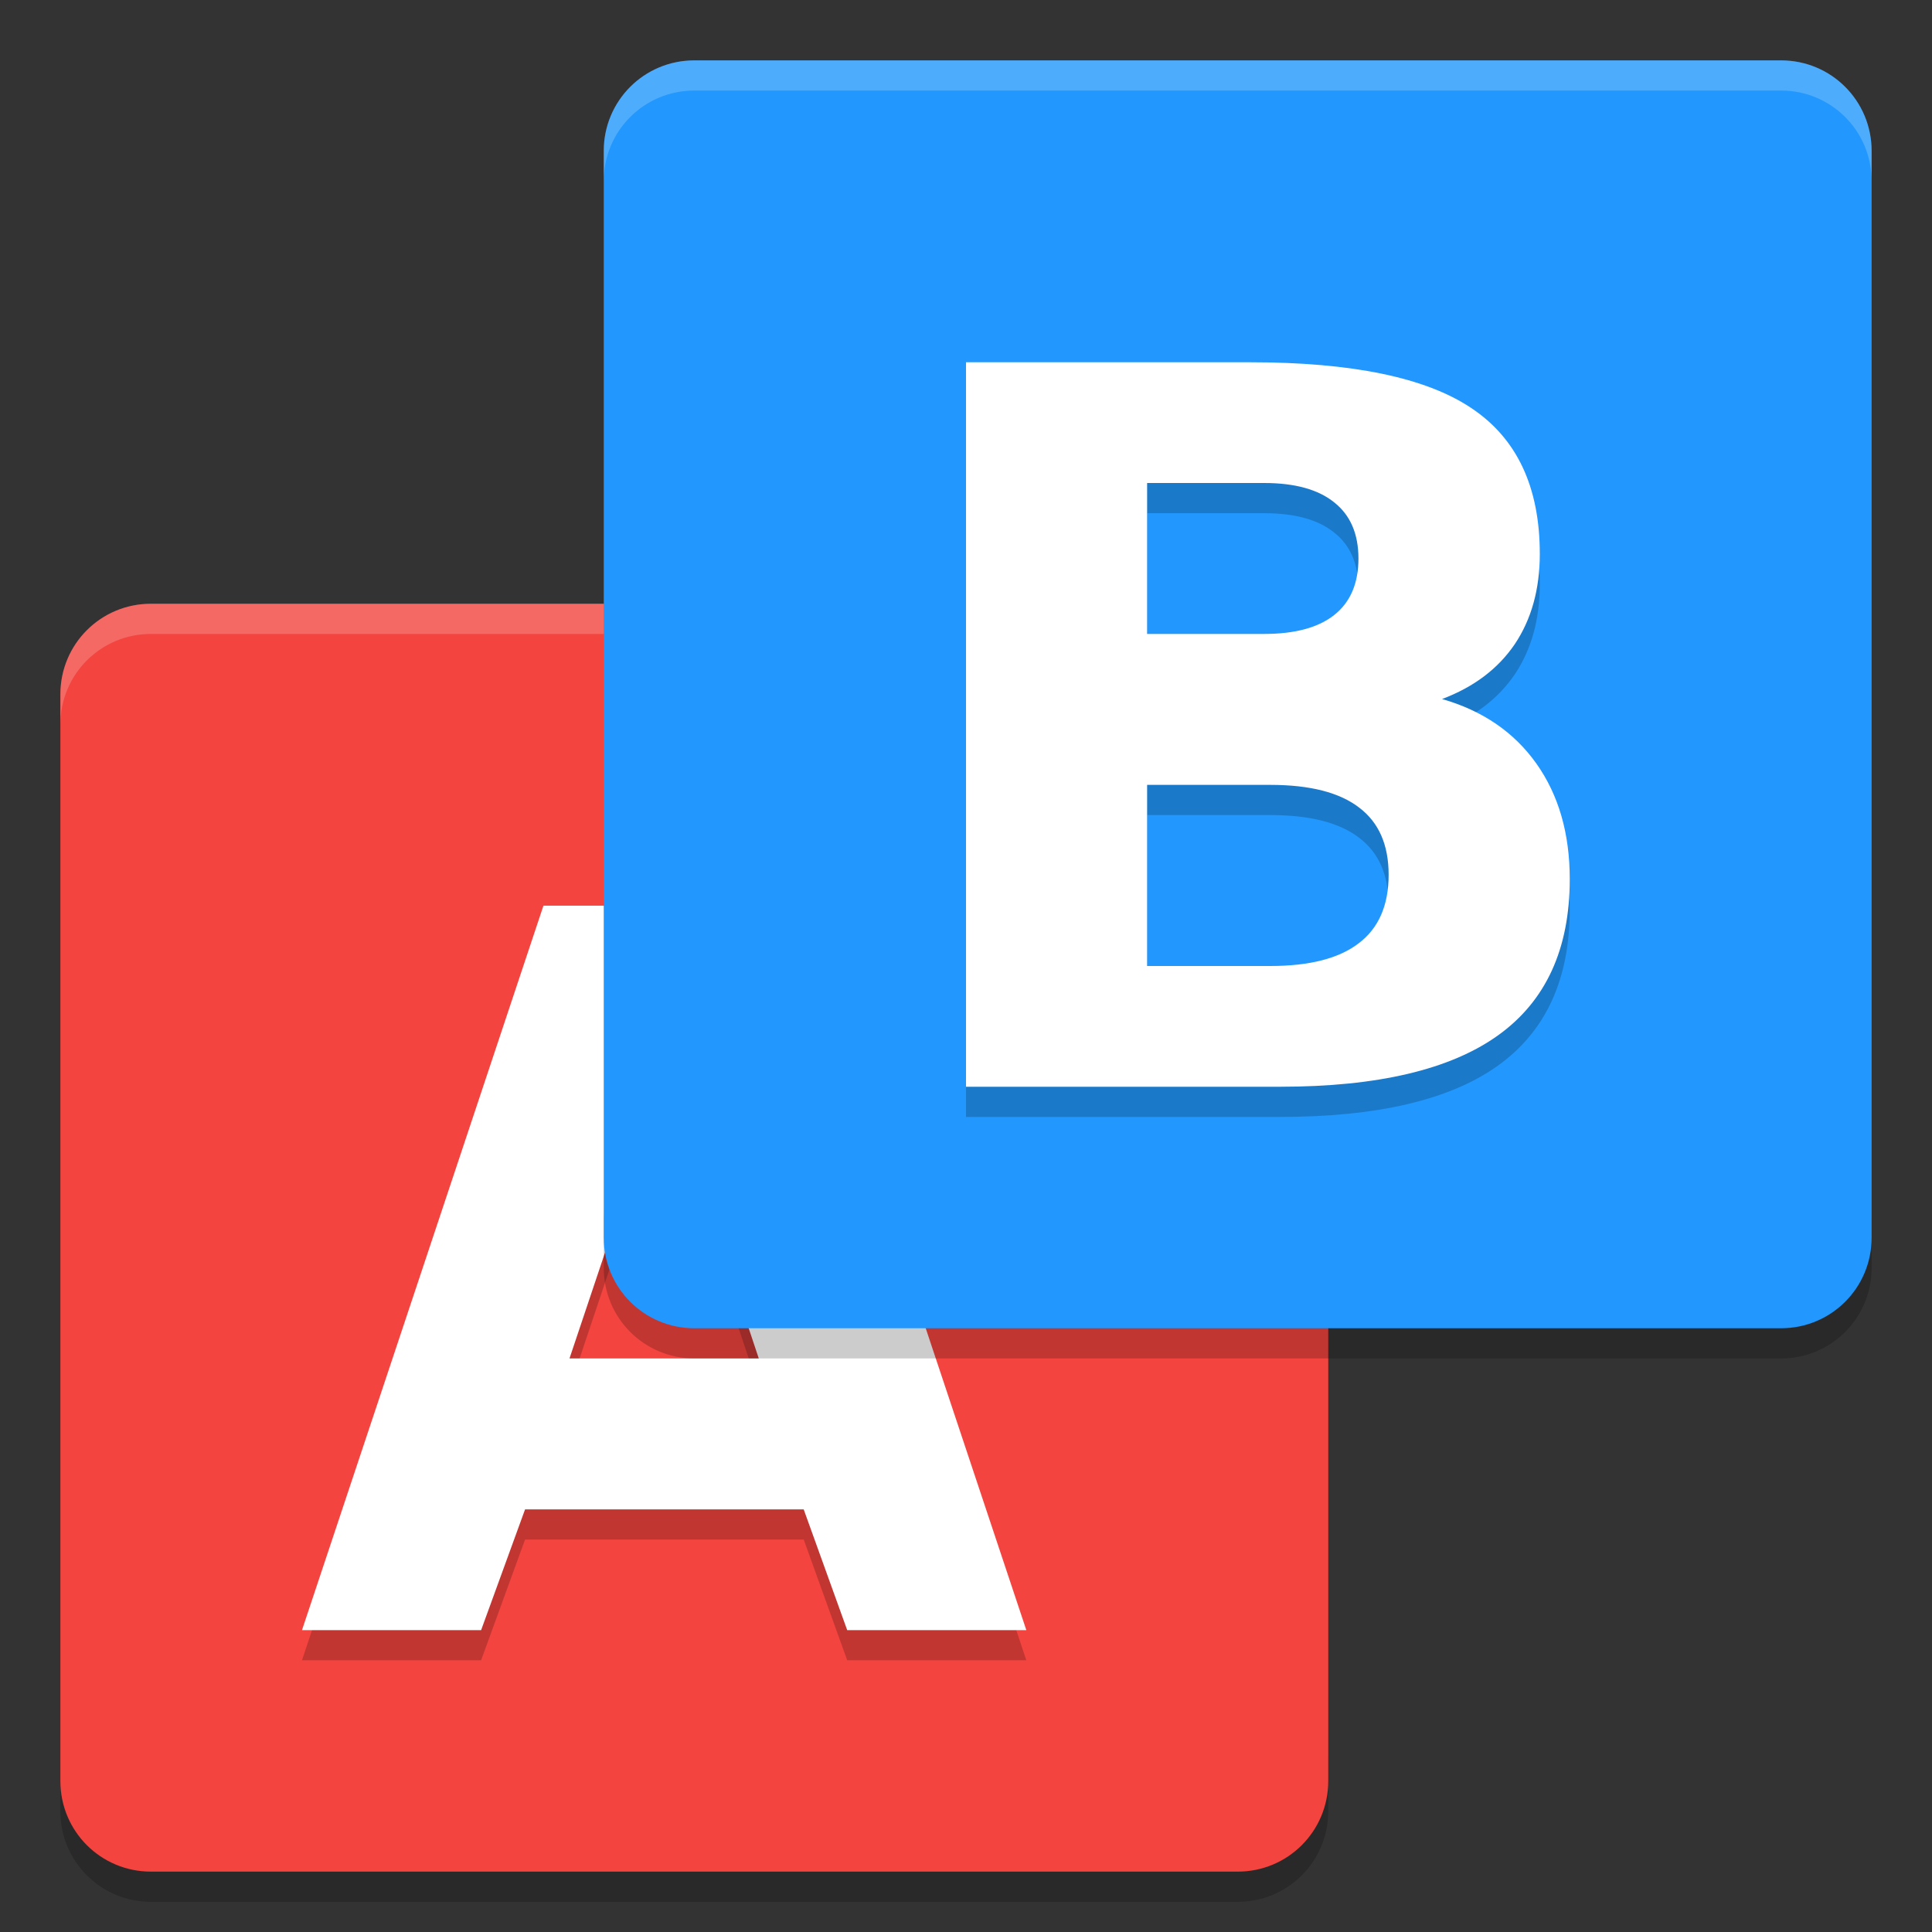 <svg width="64" height="64" version="1" xmlns="http://www.w3.org/2000/svg">
 <rect width="100%" height="100%" fill="#333333" stroke="none"/>
 <path d="m2 58v2c0 1.662 1.338 3 3 3h36c1.662 0 3-1.338 3-3v-2c0 1.662-1.338 3-3 3h-36c-1.662 0-3-1.338-3-3z" style="opacity:.2"/>
 <path d="m5 20h36c1.662 0 3 1.338 3 3v36c0 1.662-1.338 3-3 3h-36c-1.662 0-3-1.338-3-3v-36c0-1.662 1.338-3 3-3z" style="fill:#f3443f"/>
 <g transform="matrix(.785 0 0 .823 23.16 60.211)" style="opacity:.2">
  <path d="m4.412-11.193h-11.758l-1.855 4.861h-7.559l10.189-29.16h10.189l10.189 29.16h-7.559l-1.836-4.861zm-9.883-6.075h7.988l-3.984-11.389z"/>
 </g>
 <g transform="matrix(.785 0 0 .823 23.16 59.212)" style="fill:#ffffff">
  <path d="m4.412-11.193h-11.758l-1.855 4.861h-7.559l10.189-29.16h10.189l10.189 29.16h-7.559l-1.836-4.861zm-9.883-6.075h7.988l-3.984-11.389z"/>
 </g>
 <path d="m5 20c-1.662 0-3 1.338-3 3v1c0-1.662 1.338-3 3-3h36c1.662 0 3 1.338 3 3v-1c0-1.662-1.338-3-3-3h-36z" style="fill:#ffffff;opacity:.2"/>
 <path d="m20 40v2c0 1.662 1.338 3 3 3h36c1.662 0 3-1.338 3-3v-2c0 1.662-1.338 3-3 3h-36c-1.662 0-3-1.338-3-3z" style="opacity:.2"/>
 <path d="m23 2h36c1.662 0 3 1.338 3 3v36c0 1.662-1.338 3-3 3h-36c-1.662 0-3-1.338-3-3v-36c0-1.662 1.338-3 3-3z" style="fill:#2297fd"/>
 <path d="m32 13v24h10.398c3.233 0 5.643-0.567 7.227-1.703s2.375-2.861 2.375-5.176c0-1.511-0.368-2.787-1.105-3.826-0.738-1.04-1.78-1.753-3.125-2.139 1.052-0.396 1.855-1.002 2.408-1.816 0.553-0.825 0.83-1.822 0.83-2.99 1e-6 -2.218-0.758-3.831-2.277-4.838-1.508-1.007-3.95-1.512-7.324-1.512h-9.406zm6 4h3.875c1.025 0 1.801 0.216 2.33 0.648 0.529 0.422 0.795 1.039 0.795 1.852 0 0.823-0.266 1.445-0.795 1.867-0.529 0.422-1.305 0.633-2.33 0.633h-3.875v-5zm0 10h4.078c1.313 0 2.295 0.251 2.945 0.752 0.651 0.491 0.977 1.232 0.977 2.225 0 1.013-0.33 1.77-0.992 2.271-0.651 0.501-1.628 0.752-2.93 0.752h-4.078v-6z" style="opacity:.2"/>
 <path d="m32 12v24h10.398c3.233 0 5.643-0.567 7.227-1.703s2.375-2.861 2.375-5.176c0-1.511-0.368-2.787-1.105-3.826-0.738-1.04-1.78-1.753-3.125-2.139 1.052-0.396 1.855-1.002 2.408-1.816 0.553-0.825 0.83-1.822 0.83-2.99 1e-6 -2.218-0.758-3.831-2.277-4.838-1.508-1.007-3.95-1.512-7.324-1.512h-9.406zm6 4h3.875c1.025 0 1.801 0.216 2.33 0.648 0.529 0.422 0.795 1.039 0.795 1.852 0 0.823-0.266 1.445-0.795 1.867-0.529 0.422-1.305 0.633-2.33 0.633h-3.875v-5zm0 10h4.078c1.313 0 2.295 0.251 2.945 0.752 0.651 0.491 0.977 1.232 0.977 2.225 0 1.013-0.33 1.77-0.992 2.271-0.651 0.501-1.628 0.752-2.93 0.752h-4.078v-6z" style="fill:#ffffff"/>
 <path d="m23 2c-1.662 0-3 1.338-3 3v1c0-1.662 1.338-3 3-3h36c1.662 0 3 1.338 3 3v-1c0-1.662-1.338-3-3-3h-36z" style="fill:#ffffff;opacity:.2"/>
</svg>
